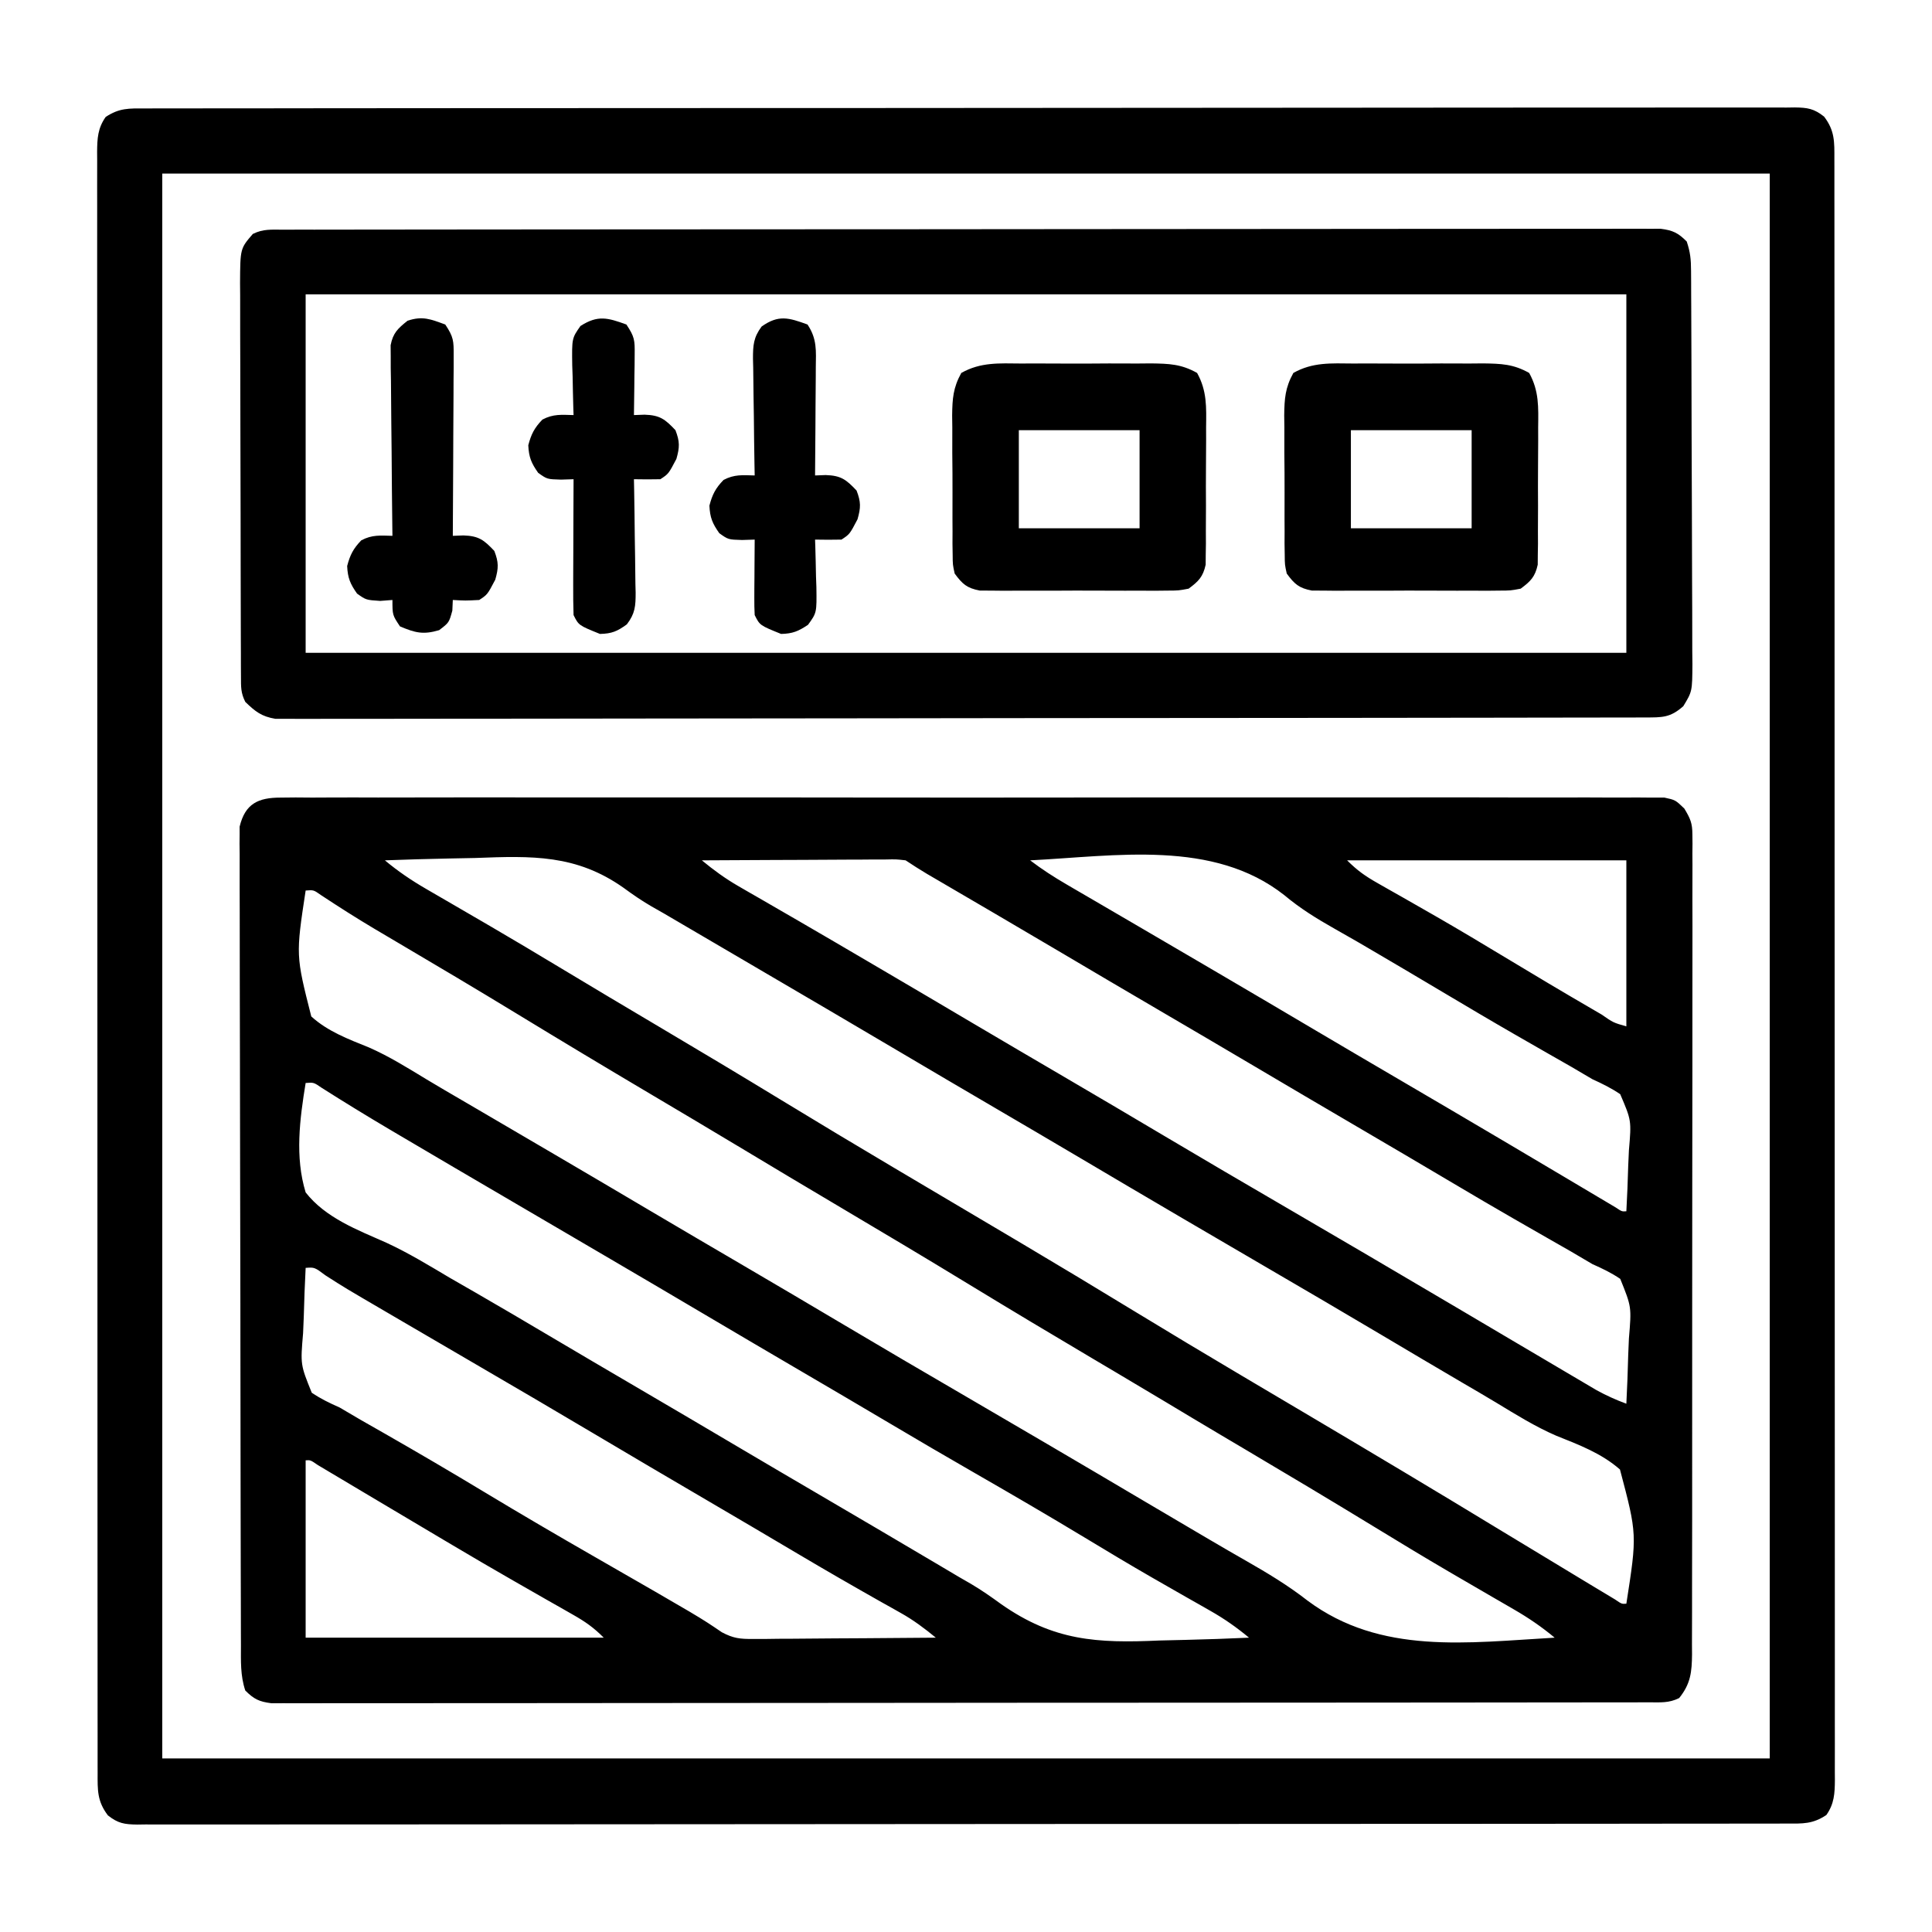 <?xml version="1.0" encoding="UTF-8"?>
<svg version="1.1" xmlns="http://www.w3.org/2000/svg" width="512" height="512">
<path d="M0 0 C1.315 -0.013 2.631 -0.026 3.986 -0.04 C5.449 -0.029 6.912 -0.017 8.375 -0.006 C9.927 -0.011 11.478 -0.019 13.03 -0.029 C17.3 -0.05 21.57 -0.04 25.841 -0.024 C30.443 -0.013 35.046 -0.031 39.649 -0.044 C48.668 -0.067 57.687 -0.062 66.706 -0.047 C74.035 -0.036 81.363 -0.034 88.691 -0.04 C90.254 -0.041 90.254 -0.041 91.848 -0.042 C93.964 -0.044 96.081 -0.045 98.197 -0.047 C118.055 -0.061 137.913 -0.045 157.771 -0.018 C174.821 0.004 191.87 0 208.92 -0.023 C228.706 -0.049 248.491 -0.06 268.277 -0.045 C270.385 -0.043 272.494 -0.041 274.603 -0.04 C275.64 -0.039 276.678 -0.038 277.747 -0.038 C285.069 -0.033 292.391 -0.041 299.713 -0.052 C308.632 -0.066 317.551 -0.063 326.471 -0.036 C331.024 -0.023 335.577 -0.018 340.131 -0.034 C344.296 -0.049 348.46 -0.041 352.625 -0.014 C354.135 -0.009 355.645 -0.012 357.155 -0.024 C359.201 -0.039 361.248 -0.02 363.294 0 C365.001 0.001 365.001 0.001 366.744 0.002 C369.647 0.629 369.647 0.629 372.013 2.908 C373.606 5.562 374.147 6.769 374.147 9.791 C374.157 10.592 374.167 11.393 374.177 12.219 C374.168 13.088 374.158 13.957 374.148 14.853 C374.154 15.784 374.159 16.716 374.165 17.676 C374.178 20.8 374.163 23.923 374.149 27.047 C374.152 29.286 374.158 31.525 374.165 33.764 C374.179 39.846 374.168 45.929 374.151 52.011 C374.137 58.372 374.144 64.734 374.147 71.095 C374.15 81.778 374.137 92.461 374.113 103.144 C374.089 114.134 374.082 125.124 374.093 136.115 C374.106 149.36 374.103 162.606 374.087 175.852 C374.081 180.911 374.082 185.97 374.086 191.029 C374.091 196.984 374.081 202.94 374.059 208.896 C374.054 211.083 374.053 213.271 374.058 215.459 C374.064 218.441 374.052 221.423 374.035 224.406 C374.044 225.71 374.044 225.71 374.053 227.04 C374.003 231.715 373.701 234.84 370.647 238.629 C367.885 240.01 365.664 239.757 362.571 239.761 C360.615 239.766 360.615 239.766 358.619 239.772 C357.157 239.771 355.696 239.771 354.235 239.77 C352.693 239.772 351.152 239.775 349.61 239.779 C345.358 239.787 341.106 239.789 336.854 239.789 C332.275 239.791 327.695 239.799 323.116 239.805 C313.095 239.819 303.075 239.825 293.054 239.829 C286.802 239.832 280.549 239.836 274.297 239.841 C256.998 239.853 239.698 239.863 222.399 239.867 C221.291 239.867 220.184 239.867 219.042 239.867 C217.376 239.868 217.376 239.868 215.677 239.868 C213.427 239.869 211.176 239.869 208.926 239.869 C207.809 239.87 206.693 239.87 205.543 239.87 C187.446 239.874 169.349 239.892 151.252 239.915 C132.688 239.938 114.124 239.951 95.56 239.952 C85.131 239.953 74.701 239.959 64.272 239.977 C55.393 239.992 46.514 239.998 37.634 239.989 C33.101 239.985 28.568 239.986 24.035 240 C19.889 240.013 15.743 240.012 11.596 240 C10.093 239.998 8.589 240.001 7.086 240.01 C5.049 240.021 3.012 240.011 0.974 240.001 C-0.159 240.002 -1.293 240.002 -2.461 240.003 C-5.699 239.585 -7.059 238.92 -9.353 236.629 C-10.683 232.638 -10.501 228.808 -10.5 224.646 C-10.504 223.716 -10.508 222.786 -10.511 221.828 C-10.523 218.698 -10.526 215.568 -10.53 212.438 C-10.536 210.2 -10.543 207.961 -10.55 205.722 C-10.567 199.632 -10.578 193.541 -10.586 187.45 C-10.591 183.647 -10.597 179.844 -10.604 176.042 C-10.621 165.514 -10.635 154.987 -10.643 144.459 C-10.644 141.728 -10.646 138.997 -10.648 136.265 C-10.649 135.247 -10.649 135.247 -10.65 134.208 C-10.658 123.206 -10.683 112.203 -10.716 101.201 C-10.749 89.906 -10.767 78.612 -10.77 67.317 C-10.773 60.975 -10.782 54.633 -10.807 48.291 C-10.83 42.327 -10.834 36.363 -10.824 30.399 C-10.823 28.208 -10.83 26.017 -10.843 23.826 C-10.861 20.839 -10.854 17.853 -10.841 14.866 C-10.852 13.996 -10.863 13.125 -10.874 12.228 C-10.866 11.426 -10.857 10.623 -10.848 9.797 C-10.849 9.108 -10.85 8.419 -10.851 7.709 C-9.382 1.575 -5.895 0.004 0 0 Z M27.647 16.629 C31.133 19.539 34.671 21.938 38.6 24.211 C39.168 24.542 39.736 24.872 40.322 25.213 C41.542 25.923 42.763 26.63 43.985 27.337 C47.272 29.237 50.551 31.15 53.83 33.063 C54.496 33.45 55.161 33.838 55.846 34.237 C61.914 37.775 67.943 41.379 73.959 45.004 C82.754 50.301 91.573 55.557 100.407 60.788 C111.19 67.176 121.945 73.606 132.647 80.129 C142.527 86.15 152.445 92.104 162.397 98.004 C163.063 98.399 163.728 98.794 164.414 99.2 C169.157 102.012 173.902 104.821 178.647 107.629 C184.065 110.836 189.482 114.043 194.897 117.254 C195.896 117.847 195.896 117.847 196.915 118.451 C206.769 124.296 216.577 130.212 226.361 136.174 C235.67 141.845 245.02 147.445 254.397 153.004 C255.063 153.399 255.728 153.794 256.414 154.2 C261.157 157.012 265.902 159.821 270.647 162.629 C288.449 173.165 306.21 183.761 323.881 194.516 C330.855 198.759 337.84 202.982 344.834 207.192 C345.911 207.842 346.987 208.492 348.096 209.161 C349.076 209.75 350.055 210.339 351.065 210.946 C352.361 211.726 352.361 211.726 353.683 212.522 C355.416 213.711 355.416 213.711 356.647 213.629 C359.507 195.272 359.507 195.272 354.955 178.064 C350.059 173.759 344.055 171.506 338.061 169.108 C332.517 166.707 327.44 163.548 322.286 160.419 C319.22 158.569 316.123 156.77 313.03 154.965 C305.949 150.816 298.891 146.631 291.834 142.442 C281.544 136.333 271.222 130.283 260.881 124.262 C253.921 120.209 246.97 116.14 240.022 112.067 C239.095 111.523 239.095 111.523 238.149 110.969 C229.433 105.859 220.728 100.729 212.033 95.582 C204.417 91.077 196.783 86.601 189.147 82.129 C180.637 77.146 172.133 72.152 163.647 67.129 C151.599 59.999 139.518 52.925 127.437 45.849 C121.701 42.489 115.965 39.128 110.229 35.766 C108.479 34.74 106.729 33.714 104.979 32.689 C103.874 32.041 102.769 31.394 101.631 30.727 C100.499 30.082 99.366 29.437 98.199 28.772 C95.656 27.29 93.294 25.668 90.924 23.924 C78.334 15.024 66.583 15.436 51.584 16.004 C49.253 16.054 46.922 16.1 44.59 16.141 C38.94 16.25 33.294 16.416 27.647 16.629 Z M111.647 16.629 C114.767 19.206 117.86 21.467 121.366 23.485 C122.742 24.281 122.742 24.281 124.145 25.094 C125.136 25.663 126.126 26.231 127.147 26.817 C129.311 28.069 131.475 29.322 133.639 30.575 C134.78 31.234 135.92 31.893 137.095 32.572 C143.169 36.086 149.219 39.641 155.272 43.192 C156.516 43.921 157.76 44.651 159.004 45.38 C167.104 50.13 175.191 54.9 183.272 59.683 C191.396 64.489 199.543 69.258 207.689 74.028 C216.629 79.262 225.551 84.527 234.459 89.817 C244.749 95.925 255.071 101.976 265.412 107.996 C272.373 112.049 279.323 116.119 286.272 120.192 C287.199 120.735 287.199 120.735 288.145 121.29 C295.988 125.888 303.822 130.5 311.647 135.129 C314.299 136.697 316.951 138.264 319.603 139.831 C321.845 141.155 324.086 142.481 326.327 143.806 C329.631 145.761 332.937 147.711 336.245 149.659 C337.543 150.424 338.84 151.19 340.136 151.958 C341.952 153.033 343.77 154.103 345.588 155.172 C347.161 156.101 347.161 156.101 348.766 157.048 C351.351 158.467 353.885 159.608 356.647 160.629 C356.87 156.325 357.033 152.023 357.141 147.714 C357.186 146.251 357.248 144.788 357.326 143.326 C358.033 134.976 358.033 134.976 355.032 127.546 C352.654 125.929 350.275 124.796 347.647 123.629 C345.706 122.509 343.776 121.371 341.854 120.219 C339.724 118.999 337.592 117.782 335.459 116.567 C333.128 115.23 330.797 113.893 328.467 112.555 C327.886 112.221 327.304 111.888 326.705 111.544 C321.39 108.49 316.107 105.382 310.834 102.254 C302.287 97.186 293.722 92.15 285.147 87.129 C275.763 81.634 266.391 76.121 257.034 70.582 C249.417 66.077 241.783 61.601 234.147 57.129 C224.777 51.642 215.418 46.139 206.075 40.607 C200.707 37.43 195.33 34.269 189.948 31.117 C189.286 30.73 188.624 30.342 187.942 29.943 C184.663 28.023 181.383 26.105 178.102 24.188 C176.905 23.487 175.707 22.787 174.51 22.086 C173.451 21.467 172.392 20.848 171.3 20.211 C169.384 19.069 167.503 17.867 165.647 16.629 C163.161 16.339 163.161 16.339 160.349 16.402 C159.268 16.402 158.187 16.402 157.074 16.403 C155.325 16.418 155.325 16.418 153.541 16.434 C152.347 16.437 151.153 16.44 149.922 16.442 C146.101 16.454 142.28 16.479 138.459 16.504 C135.871 16.514 133.284 16.523 130.696 16.532 C124.346 16.554 117.996 16.587 111.647 16.629 Z M198.647 16.629 C201.776 19.015 204.959 21.06 208.362 23.043 C209.2 23.533 209.2 23.533 210.056 24.034 C211.897 25.109 213.741 26.182 215.584 27.254 C216.883 28.012 218.181 28.77 219.479 29.529 C222.182 31.107 224.885 32.685 227.588 34.261 C233.317 37.602 239.038 40.955 244.759 44.309 C245.981 45.025 247.203 45.741 248.424 46.457 C257.048 51.511 265.66 56.585 274.262 61.677 C281.878 66.182 289.511 70.657 297.147 75.129 C305.801 80.198 314.451 85.275 323.084 90.379 C324.382 91.146 324.382 91.146 325.706 91.929 C330.427 94.72 335.144 97.518 339.858 100.321 C340.878 100.926 341.899 101.532 342.95 102.156 C344.92 103.325 346.889 104.496 348.858 105.669 C349.733 106.188 350.608 106.708 351.51 107.242 C352.287 107.704 353.063 108.166 353.863 108.642 C355.453 109.71 355.453 109.71 356.647 109.629 C356.87 105.61 357.033 101.593 357.141 97.569 C357.186 96.202 357.248 94.837 357.326 93.472 C358.003 85.57 358.003 85.57 355.021 78.602 C352.646 76.988 350.26 75.819 347.647 74.629 C345.766 73.542 343.894 72.44 342.03 71.325 C339.945 70.132 337.859 68.942 335.772 67.754 C333.453 66.426 331.135 65.097 328.819 63.766 C328.227 63.426 327.635 63.086 327.026 62.736 C320.657 59.071 314.338 55.323 308.022 51.567 C301.487 47.681 294.951 43.798 288.385 39.965 C287.382 39.378 286.379 38.791 285.345 38.187 C283.337 37.023 281.321 35.873 279.296 34.738 C274.557 32.058 270.194 29.37 266.018 25.867 C247.172 11.009 221.298 15.497 198.647 16.629 Z M282.647 16.629 C285.362 19.344 287.457 20.814 290.748 22.676 C291.783 23.266 292.818 23.856 293.885 24.464 C295.003 25.096 296.12 25.728 297.272 26.379 C299.642 27.73 302.01 29.085 304.377 30.442 C305.284 30.961 305.284 30.961 306.21 31.491 C312.385 35.036 318.489 38.699 324.584 42.379 C332.241 46.996 339.914 51.579 347.647 56.067 C348.449 56.534 349.25 57.001 350.076 57.482 C353.184 59.641 353.184 59.641 356.647 60.629 C356.647 46.109 356.647 31.589 356.647 16.629 C332.227 16.629 307.807 16.629 282.647 16.629 Z M6.647 24.629 C4.034 41.815 4.034 41.815 8.142 58.001 C12.529 61.986 18.003 64.023 23.438 66.221 C28.81 68.579 33.751 71.681 38.759 74.717 C41.838 76.572 44.947 78.378 48.053 80.188 C49.318 80.927 50.582 81.666 51.846 82.406 C52.474 82.773 53.101 83.14 53.747 83.518 C59.361 86.802 64.973 90.091 70.584 93.379 C71.193 93.736 71.802 94.092 72.429 94.46 C81.055 99.515 89.669 104.591 98.273 109.684 C106.397 114.49 114.543 119.259 122.689 124.028 C131.629 129.262 140.551 134.527 149.459 139.817 C159.749 145.925 170.071 151.976 180.412 157.996 C187.373 162.049 194.323 166.119 201.272 170.192 C202.199 170.735 202.199 170.735 203.145 171.29 C211.863 176.401 220.568 181.532 229.265 186.679 C233.772 189.344 238.281 192.004 242.796 194.655 C244.009 195.367 245.222 196.08 246.434 196.794 C249.547 198.625 252.668 200.439 255.807 202.225 C261.525 205.493 266.973 208.762 272.178 212.825 C291.567 227.259 314.614 223.93 337.647 222.629 C334.192 219.747 330.694 217.365 326.799 215.117 C326.239 214.792 325.679 214.467 325.102 214.132 C323.896 213.432 322.688 212.733 321.48 212.036 C318.202 210.143 314.932 208.236 311.662 206.328 C310.991 205.937 310.319 205.545 309.627 205.141 C302.981 201.256 296.404 197.266 289.834 193.254 C278.249 186.183 266.599 179.225 254.919 172.311 C253.655 171.563 252.391 170.815 251.127 170.067 C250.196 169.516 250.196 169.516 249.247 168.954 C244.243 165.989 239.256 162.998 234.271 160.002 C229.912 157.383 225.542 154.782 221.166 152.192 C220.544 151.823 219.922 151.455 219.281 151.076 C218.002 150.318 216.722 149.561 215.443 148.804 C204.472 142.308 193.533 135.765 182.647 129.129 C171.267 122.193 159.824 115.367 148.358 108.575 C139.27 103.191 130.203 97.772 121.151 92.327 C113.415 87.679 105.655 83.072 97.89 78.472 C85.969 71.41 74.093 64.28 62.263 57.066 C51.752 50.663 41.168 44.386 30.567 38.135 C29.29 37.381 28.013 36.626 26.737 35.871 C26.128 35.512 25.519 35.152 24.892 34.782 C20.088 31.927 15.388 28.927 10.723 25.848 C8.761 24.46 8.761 24.46 6.647 24.629 Z M6.647 75.629 C5.085 85.175 3.767 95.233 6.647 104.629 C11.942 111.406 20.387 114.563 28.058 117.971 C33.885 120.663 39.322 123.979 44.834 127.254 C47.017 128.513 49.202 129.768 51.389 131.02 C57.993 134.82 64.555 138.689 71.109 142.575 C78.773 147.118 86.458 151.627 94.147 156.129 C103.534 161.626 112.91 167.141 122.271 172.683 C129.163 176.759 136.069 180.81 142.979 184.856 C153.237 190.861 163.483 196.884 173.709 202.942 C174.717 203.538 175.725 204.135 176.763 204.75 C177.767 205.345 178.772 205.941 179.807 206.555 C181.405 207.476 181.405 207.476 183.035 208.416 C185.801 210.052 188.382 211.864 190.981 213.753 C204.844 223.463 216.31 224.141 232.897 223.379 C235.214 223.319 237.532 223.264 239.85 223.215 C245.452 223.085 251.049 222.886 256.647 222.629 C253.356 219.893 250.072 217.593 246.35 215.485 C245.322 214.898 244.294 214.312 243.235 213.707 C241.582 212.771 241.582 212.771 239.897 211.817 C237.536 210.47 235.177 209.119 232.819 207.766 C232.219 207.422 231.619 207.078 231.001 206.724 C225 203.274 219.07 199.71 213.147 196.129 C203.551 190.336 193.879 184.691 184.16 179.109 C176.468 174.689 168.816 170.208 161.185 165.683 C153.521 161.14 145.836 156.631 138.147 152.129 C129.637 147.146 121.133 142.152 112.647 137.129 C104.305 132.192 95.948 127.28 87.584 122.379 C86.672 121.845 86.672 121.845 85.741 121.299 C81.377 118.742 77.012 116.186 72.647 113.629 C44.129 96.928 44.129 96.928 31.647 89.567 C30.757 89.042 29.867 88.518 28.951 87.977 C22.878 84.385 16.869 80.704 10.912 76.922 C8.792 75.464 8.792 75.464 6.647 75.629 Z M6.647 124.629 C6.423 128.934 6.261 133.235 6.152 137.544 C6.107 139.007 6.046 140.47 5.968 141.932 C5.26 150.287 5.26 150.287 8.268 157.716 C10.645 159.333 13.019 160.466 15.647 161.629 C17.552 162.726 19.448 163.84 21.334 164.969 C23.437 166.171 25.541 167.37 27.647 168.567 C36.541 173.658 45.375 178.829 54.147 184.129 C63.725 189.911 73.379 195.548 83.081 201.118 C111.125 217.231 111.125 217.231 116.937 221.189 C119.983 222.808 121.75 222.994 125.172 222.97 C126.252 222.97 127.333 222.969 128.446 222.969 C129.602 222.954 130.757 222.938 131.948 222.922 C133.139 222.918 134.331 222.914 135.558 222.909 C139.359 222.893 143.159 222.855 146.959 222.817 C149.538 222.802 152.117 222.788 154.696 222.776 C161.013 222.743 167.33 222.692 173.647 222.629 C170.655 220.161 167.723 217.963 164.338 216.071 C163.521 215.61 162.704 215.148 161.862 214.673 C160.986 214.184 160.111 213.695 159.209 213.192 C151.812 209.012 144.453 204.779 137.147 200.442 C129.214 195.736 121.267 191.057 113.307 186.398 C103.132 180.443 92.972 174.461 82.834 168.442 C72.563 162.344 62.259 156.304 51.936 150.293 C45.312 146.436 38.692 142.569 32.077 138.696 C30.808 137.954 29.539 137.212 28.27 136.47 C17.052 129.915 17.052 129.915 11.928 126.633 C9.003 124.455 9.003 124.455 6.647 124.629 Z M6.647 175.629 C6.647 191.139 6.647 206.649 6.647 222.629 C32.717 222.629 58.787 222.629 85.647 222.629 C82.91 219.892 80.761 218.397 77.44 216.512 C76.39 215.912 75.34 215.312 74.258 214.694 C72.564 213.734 72.564 213.734 70.834 212.754 C68.45 211.393 66.068 210.029 63.686 208.664 C63.086 208.322 62.487 207.979 61.869 207.626 C56.454 204.528 51.075 201.373 45.709 198.192 C44.416 197.426 44.416 197.426 43.096 196.645 C38.464 193.9 33.837 191.147 29.211 188.393 C26.702 186.9 24.192 185.408 21.683 183.916 C19.859 182.832 18.037 181.744 16.215 180.657 C15.114 180.002 14.012 179.347 12.877 178.672 C11.891 178.085 10.906 177.497 9.89 176.892 C7.931 175.547 7.931 175.547 6.647 175.629 Z " fill="#000000" transform="translate(74.353,211.371)"/>
<path d="M0 0 C1.143 -0.005 1.143 -0.005 2.309 -0.011 C4.883 -0.02 7.458 -0.015 10.032 -0.01 C11.888 -0.014 13.744 -0.018 15.599 -0.024 C20.716 -0.036 25.832 -0.036 30.948 -0.033 C36.459 -0.033 41.971 -0.044 47.482 -0.054 C58.286 -0.07 69.089 -0.076 79.892 -0.077 C88.67 -0.078 97.447 -0.082 106.225 -0.088 C127.04 -0.103 147.856 -0.115 168.672 -0.114 C169.67 -0.114 169.67 -0.114 170.69 -0.114 C174.065 -0.114 177.441 -0.114 180.817 -0.114 C181.822 -0.114 181.822 -0.114 182.848 -0.113 C184.204 -0.113 185.56 -0.113 186.916 -0.113 C208.016 -0.112 229.116 -0.127 250.217 -0.154 C273.909 -0.185 297.602 -0.202 321.295 -0.2 C333.845 -0.2 346.395 -0.205 358.945 -0.227 C369.628 -0.245 380.312 -0.249 390.995 -0.236 C396.45 -0.229 401.904 -0.229 407.359 -0.246 C412.347 -0.262 417.335 -0.259 422.323 -0.242 C424.133 -0.239 425.943 -0.243 427.752 -0.254 C430.203 -0.268 432.652 -0.257 435.103 -0.241 C435.813 -0.25 436.524 -0.26 437.256 -0.271 C440.642 -0.221 442.331 0.033 445.021 2.163 C447.869 5.907 447.756 8.847 447.743 13.395 C447.745 14.142 447.746 14.89 447.748 15.66 C447.753 18.19 447.75 20.721 447.748 23.251 C447.75 25.073 447.752 26.895 447.755 28.717 C447.761 33.744 447.761 38.772 447.76 43.799 C447.759 49.213 447.765 54.626 447.77 60.04 C447.778 70.655 447.781 81.269 447.781 91.884 C447.782 100.508 447.784 109.132 447.787 117.756 C447.796 142.183 447.8 166.61 447.8 191.037 C447.8 193.014 447.8 193.014 447.8 195.031 C447.799 196.351 447.799 197.671 447.799 199.03 C447.799 220.425 447.809 241.82 447.823 263.215 C447.837 285.16 447.844 307.105 447.843 329.05 C447.843 341.379 447.846 353.709 447.856 366.039 C447.865 376.536 447.868 387.033 447.861 397.529 C447.857 402.889 447.857 408.248 447.866 413.607 C447.874 418.509 447.873 423.41 447.864 428.311 C447.862 430.089 447.864 431.867 447.87 433.645 C447.877 436.053 447.871 438.46 447.863 440.868 C447.868 441.566 447.873 442.264 447.878 442.983 C447.852 446.56 447.707 449.288 445.614 452.257 C442.003 454.665 439.399 454.539 435.228 454.515 C434.466 454.518 433.704 454.522 432.919 454.525 C430.345 454.535 427.771 454.53 425.197 454.525 C423.341 454.528 421.485 454.533 419.629 454.538 C414.513 454.551 409.397 454.55 404.28 454.548 C398.769 454.548 393.258 454.559 387.746 454.568 C376.943 454.585 366.14 454.59 355.336 454.591 C346.559 454.592 337.781 454.596 329.003 454.603 C308.188 454.618 287.372 454.63 266.557 454.629 C265.558 454.629 265.558 454.629 264.539 454.629 C261.163 454.629 257.787 454.628 254.412 454.628 C253.741 454.628 253.071 454.628 252.38 454.628 C251.024 454.628 249.668 454.628 248.313 454.628 C227.212 454.627 206.112 454.642 185.012 454.669 C161.319 454.7 137.626 454.717 113.933 454.715 C101.383 454.714 88.834 454.72 76.284 454.741 C65.6 454.759 54.917 454.764 44.233 454.75 C38.779 454.744 33.324 454.744 27.87 454.761 C22.881 454.777 17.893 454.774 12.905 454.756 C11.095 454.753 9.286 454.757 7.476 454.768 C5.026 454.782 2.576 454.772 0.126 454.755 C-0.94 454.77 -0.94 454.77 -2.027 454.785 C-5.413 454.736 -7.103 454.482 -9.793 452.351 C-12.641 448.607 -12.528 445.667 -12.514 441.119 C-12.516 440.372 -12.518 439.625 -12.52 438.855 C-12.524 436.324 -12.522 433.794 -12.519 431.264 C-12.521 429.442 -12.524 427.62 -12.526 425.798 C-12.533 420.77 -12.532 415.743 -12.531 410.716 C-12.531 405.302 -12.536 399.888 -12.541 394.474 C-12.55 383.86 -12.552 373.245 -12.553 362.631 C-12.553 354.007 -12.555 345.383 -12.559 336.759 C-12.567 312.332 -12.572 287.905 -12.571 263.477 C-12.571 262.159 -12.571 260.841 -12.571 259.483 C-12.571 258.164 -12.571 256.844 -12.571 255.484 C-12.57 234.089 -12.58 212.695 -12.594 191.3 C-12.609 169.355 -12.615 147.41 -12.615 125.465 C-12.614 113.135 -12.617 100.805 -12.628 88.476 C-12.637 77.979 -12.639 67.482 -12.632 56.985 C-12.629 51.626 -12.629 46.266 -12.638 40.907 C-12.645 36.006 -12.644 31.105 -12.635 26.203 C-12.634 24.425 -12.636 22.647 -12.641 20.869 C-12.648 18.462 -12.643 16.054 -12.635 13.647 C-12.642 12.6 -12.642 12.6 -12.65 11.531 C-12.623 7.954 -12.478 5.227 -10.386 2.257 C-6.774 -0.15 -4.171 -0.024 0 0 Z M4.614 17.257 C4.614 155.857 4.614 294.457 4.614 437.257 C145.194 437.257 285.774 437.257 430.614 437.257 C430.614 298.657 430.614 160.057 430.614 17.257 C290.034 17.257 149.454 17.257 4.614 17.257 Z " fill="#000000" transform="translate(38.386,28.743)"/>
<path d="M0 0 C1.956 -0.006 1.956 -0.006 3.952 -0.012 C5.414 -0.011 6.875 -0.01 8.336 -0.009 C9.878 -0.012 11.419 -0.015 12.961 -0.018 C17.213 -0.026 21.465 -0.028 25.717 -0.029 C30.296 -0.03 34.876 -0.038 39.455 -0.045 C49.476 -0.058 59.496 -0.064 69.517 -0.069 C75.769 -0.072 82.022 -0.076 88.274 -0.08 C105.573 -0.092 122.873 -0.103 140.172 -0.106 C141.28 -0.106 142.387 -0.107 143.529 -0.107 C144.639 -0.107 145.75 -0.107 146.894 -0.107 C149.144 -0.108 151.395 -0.108 153.645 -0.109 C154.762 -0.109 155.878 -0.109 157.028 -0.109 C175.125 -0.113 193.222 -0.131 211.319 -0.154 C229.883 -0.178 248.447 -0.19 267.011 -0.192 C277.44 -0.192 287.87 -0.198 298.299 -0.216 C307.178 -0.232 316.057 -0.237 324.937 -0.229 C329.47 -0.225 334.003 -0.226 338.536 -0.24 C342.682 -0.252 346.828 -0.251 350.975 -0.239 C352.478 -0.237 353.982 -0.24 355.485 -0.249 C357.522 -0.26 359.559 -0.251 361.597 -0.241 C362.73 -0.241 363.864 -0.242 365.032 -0.242 C368.27 0.176 369.63 0.841 371.924 3.131 C372.89 6.03 373.056 7.885 373.071 10.9 C373.082 12.372 373.082 12.372 373.093 13.874 C373.096 14.95 373.098 16.025 373.101 17.133 C373.108 18.266 373.114 19.4 373.121 20.568 C373.141 24.326 373.152 28.084 373.162 31.842 C373.167 33.124 373.171 34.406 373.175 35.727 C373.194 41.809 373.208 47.891 373.216 53.973 C373.226 60.991 373.253 68.008 373.293 75.026 C373.327 81.107 373.339 87.187 373.343 93.269 C373.348 95.855 373.359 98.441 373.378 101.027 C373.402 104.642 373.401 108.256 373.394 111.871 C373.413 113.478 373.413 113.478 373.433 115.118 C373.382 122.376 373.382 122.376 371.02 126.273 C367.551 129.349 365.453 129.258 360.882 129.266 C359.586 129.27 358.289 129.275 356.953 129.279 C355.5 129.279 354.047 129.279 352.595 129.279 C351.062 129.282 349.53 129.286 347.997 129.29 C343.77 129.3 339.543 129.303 335.315 129.306 C330.762 129.31 326.209 129.32 321.657 129.328 C310.654 129.348 299.651 129.358 288.649 129.367 C283.472 129.371 278.295 129.377 273.117 129.382 C255.915 129.399 238.713 129.414 221.511 129.421 C217.045 129.423 212.578 129.425 208.112 129.427 C206.447 129.427 206.447 129.427 204.749 129.428 C186.756 129.436 168.763 129.462 150.77 129.494 C132.311 129.527 113.852 129.545 95.394 129.548 C85.024 129.551 74.654 129.559 64.285 129.585 C55.456 129.607 46.627 129.615 37.797 129.605 C33.291 129.6 28.784 129.602 24.277 129.622 C20.153 129.639 16.03 129.638 11.906 129.623 C10.412 129.62 8.918 129.625 7.424 129.637 C5.398 129.652 3.37 129.64 1.343 129.626 C0.216 129.627 -0.911 129.628 -2.072 129.629 C-5.756 129.019 -7.42 127.705 -10.076 125.131 C-11.284 122.714 -11.207 121.184 -11.216 118.483 C-11.222 117.503 -11.228 116.523 -11.234 115.513 C-11.235 114.434 -11.236 113.355 -11.237 112.243 C-11.242 111.11 -11.247 109.977 -11.252 108.809 C-11.267 105.045 -11.273 101.282 -11.279 97.518 C-11.285 94.91 -11.29 92.301 -11.296 89.693 C-11.306 84.918 -11.312 80.144 -11.315 75.369 C-11.319 68.343 -11.337 61.317 -11.366 54.291 C-11.39 48.205 -11.398 42.119 -11.399 36.033 C-11.402 33.444 -11.41 30.856 -11.424 28.267 C-11.441 24.647 -11.439 21.027 -11.432 17.408 C-11.441 16.335 -11.451 15.262 -11.46 14.156 C-11.409 4.994 -11.409 4.994 -8.076 1.131 C-5.314 -0.25 -3.093 0.003 0 0 Z M5.924 17.131 C5.924 48.481 5.924 79.831 5.924 112.131 C121.424 112.131 236.924 112.131 355.924 112.131 C355.924 80.781 355.924 49.431 355.924 17.131 C240.424 17.131 124.924 17.131 5.924 17.131 Z " fill="#000000" transform="translate(75.076,60.869)"/>
<path d="M0 0 C1.224 -0.005 2.448 -0.01 3.709 -0.014 C6.295 -0.018 8.88 -0.009 11.466 0.012 C15.424 0.039 19.378 0.012 23.336 -0.02 C25.849 -0.016 28.362 -0.01 30.875 0 C32.058 -0.01 33.242 -0.02 34.461 -0.031 C39.229 0.037 42.491 0.129 46.683 2.5 C49.325 7.265 49.134 11.583 49.066 16.949 C49.069 18.042 49.071 19.136 49.074 20.262 C49.073 22.569 49.059 24.877 49.034 27.184 C49 30.718 49.014 34.249 49.033 37.783 C49.026 40.026 49.017 42.269 49.004 44.512 C49.011 46.098 49.011 46.098 49.019 47.716 C49.003 48.7 48.987 49.685 48.971 50.699 C48.965 51.564 48.959 52.428 48.952 53.318 C48.245 56.542 47.072 57.712 44.438 59.664 C41.781 60.172 41.781 60.172 38.723 60.182 C37.001 60.201 37.001 60.201 35.244 60.22 C34.008 60.212 32.773 60.204 31.5 60.195 C30.228 60.199 28.956 60.203 27.645 60.207 C24.954 60.21 22.265 60.204 19.575 60.186 C16.132 60.163 12.689 60.176 9.246 60.2 C5.955 60.218 2.665 60.205 -0.625 60.195 C-1.86 60.203 -3.096 60.212 -4.369 60.22 C-5.517 60.207 -6.665 60.195 -7.848 60.182 C-8.857 60.178 -9.866 60.175 -10.906 60.172 C-14.335 59.516 -15.508 58.457 -17.562 55.664 C-18.077 53.318 -18.077 53.318 -18.096 50.699 C-18.112 49.715 -18.128 48.73 -18.144 47.716 C-18.139 46.658 -18.134 45.601 -18.129 44.512 C-18.138 42.873 -18.138 42.873 -18.148 41.202 C-18.155 38.893 -18.152 36.584 -18.139 34.275 C-18.125 30.743 -18.159 27.213 -18.197 23.682 C-18.198 21.437 -18.196 19.193 -18.191 16.949 C-18.205 15.894 -18.218 14.839 -18.232 13.751 C-18.175 9.317 -17.981 6.418 -15.808 2.5 C-10.699 -0.39 -5.775 -0.049 0 0 Z M-0.562 17.664 C-0.562 26.244 -0.562 34.824 -0.562 43.664 C9.998 43.664 20.558 43.664 31.438 43.664 C31.438 35.084 31.438 26.504 31.438 17.664 C20.878 17.664 10.318 17.664 -0.562 17.664 Z " fill="#000000" transform="translate(358.562,96.336)"/>
<path d="M0 0 C1.224 -0.005 2.448 -0.01 3.709 -0.014 C6.295 -0.018 8.88 -0.009 11.466 0.012 C15.424 0.039 19.378 0.012 23.336 -0.02 C25.849 -0.016 28.362 -0.01 30.875 0 C32.058 -0.01 33.242 -0.02 34.461 -0.031 C39.229 0.037 42.491 0.129 46.683 2.5 C49.325 7.265 49.134 11.583 49.066 16.949 C49.069 18.042 49.071 19.136 49.074 20.262 C49.073 22.569 49.059 24.877 49.034 27.184 C49 30.718 49.014 34.249 49.033 37.783 C49.026 40.026 49.017 42.269 49.004 44.512 C49.011 46.098 49.011 46.098 49.019 47.716 C49.003 48.7 48.987 49.685 48.971 50.699 C48.965 51.564 48.959 52.428 48.952 53.318 C48.245 56.542 47.072 57.712 44.438 59.664 C41.781 60.172 41.781 60.172 38.723 60.182 C37.001 60.201 37.001 60.201 35.244 60.22 C34.008 60.212 32.773 60.204 31.5 60.195 C30.228 60.199 28.956 60.203 27.645 60.207 C24.954 60.21 22.265 60.204 19.575 60.186 C16.132 60.163 12.689 60.176 9.246 60.2 C5.955 60.218 2.665 60.205 -0.625 60.195 C-1.86 60.203 -3.096 60.212 -4.369 60.22 C-5.517 60.207 -6.665 60.195 -7.848 60.182 C-8.857 60.178 -9.866 60.175 -10.906 60.172 C-14.335 59.516 -15.508 58.457 -17.562 55.664 C-18.077 53.318 -18.077 53.318 -18.096 50.699 C-18.112 49.715 -18.128 48.73 -18.144 47.716 C-18.139 46.658 -18.134 45.601 -18.129 44.512 C-18.138 42.873 -18.138 42.873 -18.148 41.202 C-18.155 38.893 -18.152 36.584 -18.139 34.275 C-18.125 30.743 -18.159 27.213 -18.197 23.682 C-18.198 21.437 -18.196 19.193 -18.191 16.949 C-18.205 15.894 -18.218 14.839 -18.232 13.751 C-18.175 9.317 -17.981 6.418 -15.808 2.5 C-10.699 -0.39 -5.775 -0.049 0 0 Z M-0.562 17.664 C-0.562 26.244 -0.562 34.824 -0.562 43.664 C9.998 43.664 20.558 43.664 31.438 43.664 C31.438 35.084 31.438 26.504 31.438 17.664 C20.878 17.664 10.318 17.664 -0.562 17.664 Z " fill="#000000" transform="translate(270.562,96.336)"/>
<path d="M0 0 C2.558 3.837 2.253 6.945 2.195 11.387 C2.192 12.204 2.19 13.021 2.187 13.863 C2.176 16.471 2.15 19.079 2.125 21.688 C2.115 23.456 2.106 25.225 2.098 26.994 C2.076 31.33 2.041 35.665 2 40 C2.932 39.965 3.864 39.93 4.824 39.895 C8.885 40.029 10.238 41.08 13 44 C14.165 47.028 14.141 48.507 13.25 51.625 C11.169 55.579 11.169 55.579 9 57 C6.667 57.048 4.333 57.051 2 57 C2.021 57.585 2.042 58.17 2.063 58.772 C2.147 61.431 2.199 64.09 2.25 66.75 C2.284 67.67 2.317 68.591 2.352 69.539 C2.451 76.377 2.451 76.377 0.133 79.582 C-2.428 81.284 -3.911 81.926 -7 82 C-12.639 79.723 -12.639 79.723 -14 77 C-14.084 75.479 -14.107 73.953 -14.098 72.43 C-14.094 71.534 -14.091 70.638 -14.088 69.715 C-14.08 68.778 -14.071 67.841 -14.062 66.875 C-14.058 65.93 -14.053 64.985 -14.049 64.012 C-14.037 61.674 -14.021 59.337 -14 57 C-15.659 57.052 -15.659 57.052 -17.352 57.105 C-21 57 -21 57 -23.375 55.312 C-25.208 52.704 -25.845 51.181 -26 48 C-25.224 45.036 -24.378 43.391 -22.25 41.188 C-19.381 39.673 -17.202 39.917 -14 40 C-14.021 38.9 -14.042 37.8 -14.063 36.667 C-14.136 32.582 -14.182 28.497 -14.22 24.412 C-14.24 22.644 -14.267 20.877 -14.302 19.11 C-14.35 16.568 -14.373 14.027 -14.391 11.484 C-14.411 10.696 -14.432 9.907 -14.453 9.094 C-14.455 5.52 -14.328 3.441 -12.163 0.532 C-7.666 -2.653 -4.99 -1.815 0 0 Z " fill="#000000" transform="translate(214,86)"/>
<path d="M0 0 C2.169 3.254 2.241 4.134 2.195 7.887 C2.189 8.825 2.182 9.762 2.176 10.729 C2.159 11.705 2.142 12.681 2.125 13.688 C2.116 14.676 2.107 15.664 2.098 16.682 C2.074 19.121 2.041 21.561 2 24 C2.932 23.965 3.864 23.93 4.824 23.895 C8.885 24.029 10.238 25.08 13 28 C14.165 31.028 14.141 32.507 13.25 35.625 C11.169 39.579 11.169 39.579 9 41 C6.667 41.048 4.333 41.051 2 41 C2.021 42.07 2.042 43.139 2.063 44.241 C2.136 48.214 2.182 52.187 2.22 56.161 C2.24 57.88 2.267 59.599 2.302 61.317 C2.35 63.79 2.373 66.261 2.391 68.734 C2.411 69.501 2.432 70.268 2.453 71.058 C2.455 74.614 2.313 76.59 0.124 79.458 C-2.424 81.308 -3.841 81.925 -7 82 C-12.639 79.723 -12.639 79.723 -14 77 C-14.087 74.301 -14.116 71.628 -14.098 68.93 C-14.096 68.133 -14.095 67.337 -14.093 66.517 C-14.088 63.97 -14.075 61.422 -14.062 58.875 C-14.057 57.15 -14.053 55.424 -14.049 53.699 C-14.038 49.466 -14.021 45.233 -14 41 C-15.659 41.052 -15.659 41.052 -17.352 41.105 C-21 41 -21 41 -23.375 39.312 C-25.208 36.704 -25.845 35.181 -26 32 C-25.224 29.036 -24.378 27.391 -22.25 25.188 C-19.381 23.673 -17.202 23.917 -14 24 C-14.021 23.385 -14.042 22.77 -14.063 22.136 C-14.147 19.341 -14.199 16.546 -14.25 13.75 C-14.3 12.298 -14.3 12.298 -14.352 10.816 C-14.451 3.643 -14.451 3.643 -12.172 0.391 C-7.579 -2.55 -4.983 -1.812 0 0 Z " fill="#000000" transform="translate(166,86)"/>
<path d="M0 0 C2.217 3.326 2.245 4.336 2.227 8.206 C2.227 9.267 2.227 10.328 2.227 11.421 C2.216 12.564 2.206 13.708 2.195 14.887 C2.192 16.059 2.19 17.231 2.187 18.439 C2.176 22.188 2.15 25.938 2.125 29.688 C2.115 32.227 2.106 34.767 2.098 37.307 C2.076 43.538 2.042 49.769 2 56 C2.932 55.965 3.864 55.93 4.824 55.895 C8.885 56.029 10.238 57.08 13 60 C14.165 63.028 14.141 64.507 13.25 67.625 C11.169 71.579 11.169 71.579 9 73 C5.312 73.188 5.312 73.188 2 73 C1.959 73.928 1.917 74.856 1.875 75.812 C1 79 1 79 -1.625 81 C-5.858 82.254 -7.972 81.704 -12 80 C-14 77 -14 77 -14 73 C-15.072 73.082 -16.145 73.165 -17.25 73.25 C-21 73 -21 73 -23.375 71.312 C-25.208 68.704 -25.845 67.181 -26 64 C-25.224 61.036 -24.378 59.391 -22.25 57.188 C-19.381 55.673 -17.202 55.917 -14 56 C-14.009 55.345 -14.018 54.69 -14.027 54.015 C-14.115 47.202 -14.176 40.389 -14.22 33.576 C-14.24 31.032 -14.267 28.489 -14.302 25.946 C-14.35 22.292 -14.373 18.639 -14.391 14.984 C-14.411 13.846 -14.432 12.707 -14.453 11.534 C-14.453 10.473 -14.454 9.412 -14.454 8.319 C-14.463 7.387 -14.472 6.454 -14.481 5.493 C-13.85 2.22 -12.568 1.058 -10 -1 C-6.005 -2.332 -3.901 -1.419 0 0 Z " fill="#000000" transform="translate(118,86)"/>
</svg>
